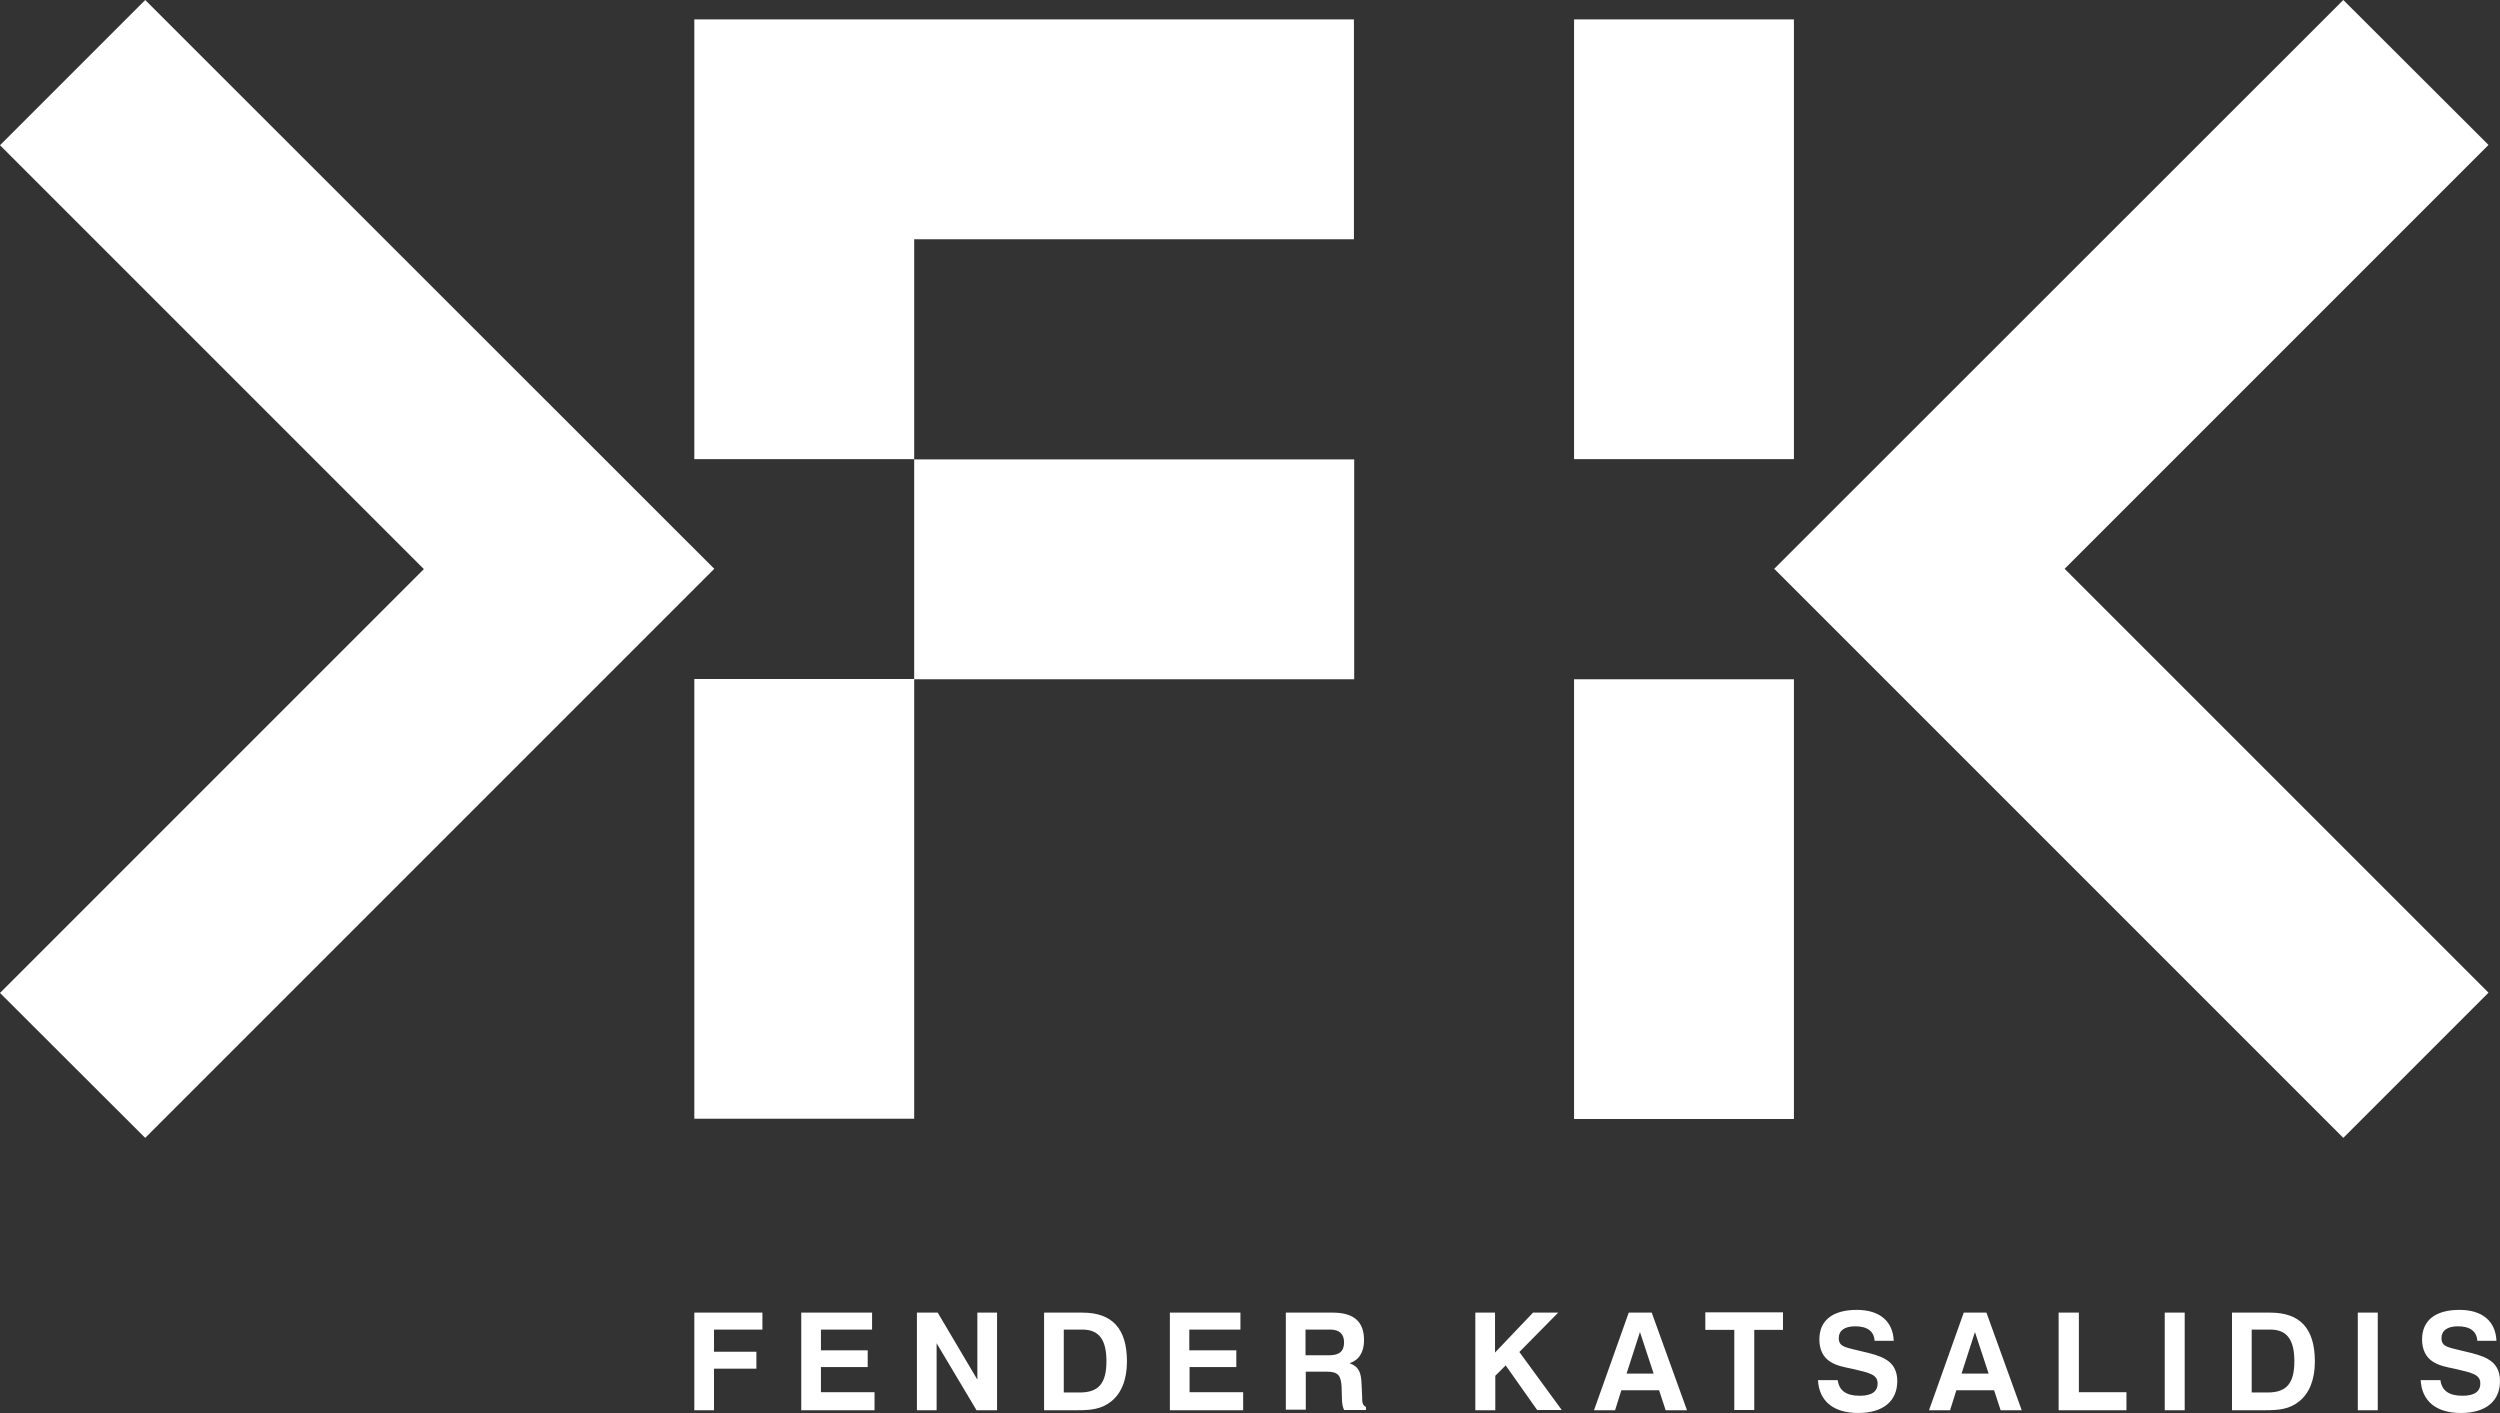 <svg xmlns="http://www.w3.org/2000/svg" width="544.205" height="307.582" viewBox="25.537 267.184 544.205 307.582">
  <rect x="25.537" y="267.184" width="544.205" height="307.582" fill="#333333" stroke="none"/>
  <path fill="#FFF" d="M368.181 415.052h47.86v95.721h-47.86v-95.721zm47.86-143.641h-47.86v95.721h47.86v-95.721zm-191.502 47.86h95.722v-47.86H176.679v95.721h47.86v47.86h-47.86v95.721h47.86v-95.661h95.781v-47.86h-95.781v-47.921zM57.147 267.184l-31.609 31.609 92.269 92.269-92.27 92.268 31.609 31.55 123.878-123.877L57.147 267.184zm478.486 0L411.755 391.002 535.633 514.88l31.609-31.609-92.269-92.268 92.269-92.269-31.609-31.55zm21.133 300.378c.297 2.381 1.904 3.453 4.821 3.453 2.56 0 3.869-.894 3.869-2.679 0-1.965-1.786-2.322-5.655-3.215-1.726-.357-3.333-.655-4.702-1.548-1.488-.952-2.322-2.619-2.322-4.821 0-4.108 2.857-6.43 8.155-6.43 5.001 0 7.858 2.5 8.037 6.727h-4.167c-.119-2.083-1.607-3.154-4.227-3.154-2.322 0-3.572.952-3.572 2.56 0 2.023 1.607 2.023 5.12 2.917 2.023.476 3.69.893 5 1.666 1.727.953 2.619 2.561 2.619 4.763 0 4.346-3.036 6.965-8.513 6.965-5.417 0-8.513-2.619-8.75-7.144h4.286v-.06zm-17.978-14.643h4.345v21.251h-4.345v-21.251zm-19.585 17.382c4.048 0 5.774-1.964 5.774-6.786 0-4.703-1.607-6.905-5.239-6.905h-4.048v13.691h3.513zm-7.798-17.382h8.334c6.489 0 9.703 3.452 9.703 10.655 0 3.988-1.25 6.965-3.452 8.691-2.084 1.666-4.346 1.904-7.441 1.904h-7.144v-21.25zm-14.644 0h4.346v21.251h-4.346v-21.251zm-23.037 0h4.346v17.322h10.357v3.929h-14.763v-21.251h.06zm-21.193 13.274h5.894l-2.977-9.048-2.917 9.048zm5.417-13.274l7.68 21.251h-4.584l-1.429-4.346H451.4l-1.369 4.346h-4.584l7.561-21.251h4.94zm-32.382 14.643c.298 2.381 1.905 3.453 4.821 3.453 2.561 0 3.87-.894 3.87-2.679 0-1.965-1.786-2.322-5.655-3.215-1.727-.357-3.334-.655-4.703-1.548-1.488-.952-2.321-2.619-2.321-4.821 0-4.108 2.857-6.43 8.155-6.43 5 0 7.857 2.5 8.036 6.727h-4.167c-.119-2.083-1.607-3.154-4.227-3.154-2.321 0-3.571.952-3.571 2.56 0 2.023 1.607 2.023 5.119 2.917 2.024.476 3.69.893 5 1.666 1.727.953 2.62 2.561 2.62 4.763 0 4.346-3.036 6.965-8.513 6.965-5.417 0-8.513-2.619-8.751-7.144h4.286v-.06zm-22.502-10.893h-6.31v-3.81h16.906v3.81h-6.251v17.441h-4.346v-17.441h.001zm-23.454 9.524h5.894l-2.977-9.048-2.917 9.048zm5.476-13.274l7.68 21.251h-4.644l-1.429-4.346h-8.215l-1.369 4.346h-4.583l7.56-21.251h5zm-38.455 0h4.346v8.69l8.274-8.69h5.477l-8.453 8.572 9.228 12.619h-5.357l-6.846-9.703-2.263 2.263v7.5h-4.346v-21.251h-.06zm-31.787 9.286c2.202 0 3.273-.833 3.273-2.798 0-1.846-1.012-2.798-3.036-2.798h-5.357v5.596h5.12zm-9.524-9.286h10.298c4.584 0 6.846 1.904 6.846 6.012 0 2.62-1.131 4.346-3.155 5.001 2.024.714 2.56 2.083 2.619 4.643l.119 2.501c0 1.25 0 1.964.834 2.381v.654h-4.763c-.298-.595-.476-1.488-.476-2.679l-.06-2.262c-.119-2.5-.715-3.394-3.155-3.394h-4.644v8.274h-4.345v-21.132h-.118zm-25.181 0h15.418v3.69h-11.132v4.524h10.238v3.631h-10.179v5.477h11.667v3.929h-15.953v-21.251h-.059zm-19.525 17.382c4.048 0 5.774-1.964 5.774-6.786 0-4.703-1.607-6.905-5.238-6.905h-4.048v13.691h3.512zm-7.798-17.382h8.334c6.488 0 9.703 3.452 9.703 10.655 0 3.988-1.25 6.965-3.453 8.691-2.083 1.666-4.346 1.904-7.44 1.904h-7.144v-21.25zm-27.741 0h4.584l8.631 14.584v-14.584h4.286v21.251h-4.464l-8.691-14.584v14.584h-4.286v-21.251h-.06zm-25.121 0h15.418v3.69H204.24v4.524h10.18v3.631h-10.18v5.477h11.668v3.929h-15.954v-21.251zm-23.275 0h14.822v3.69h-10.536v4.822h9.227v3.69h-9.227v9.048h-4.286v-21.25z"/>
</svg>
